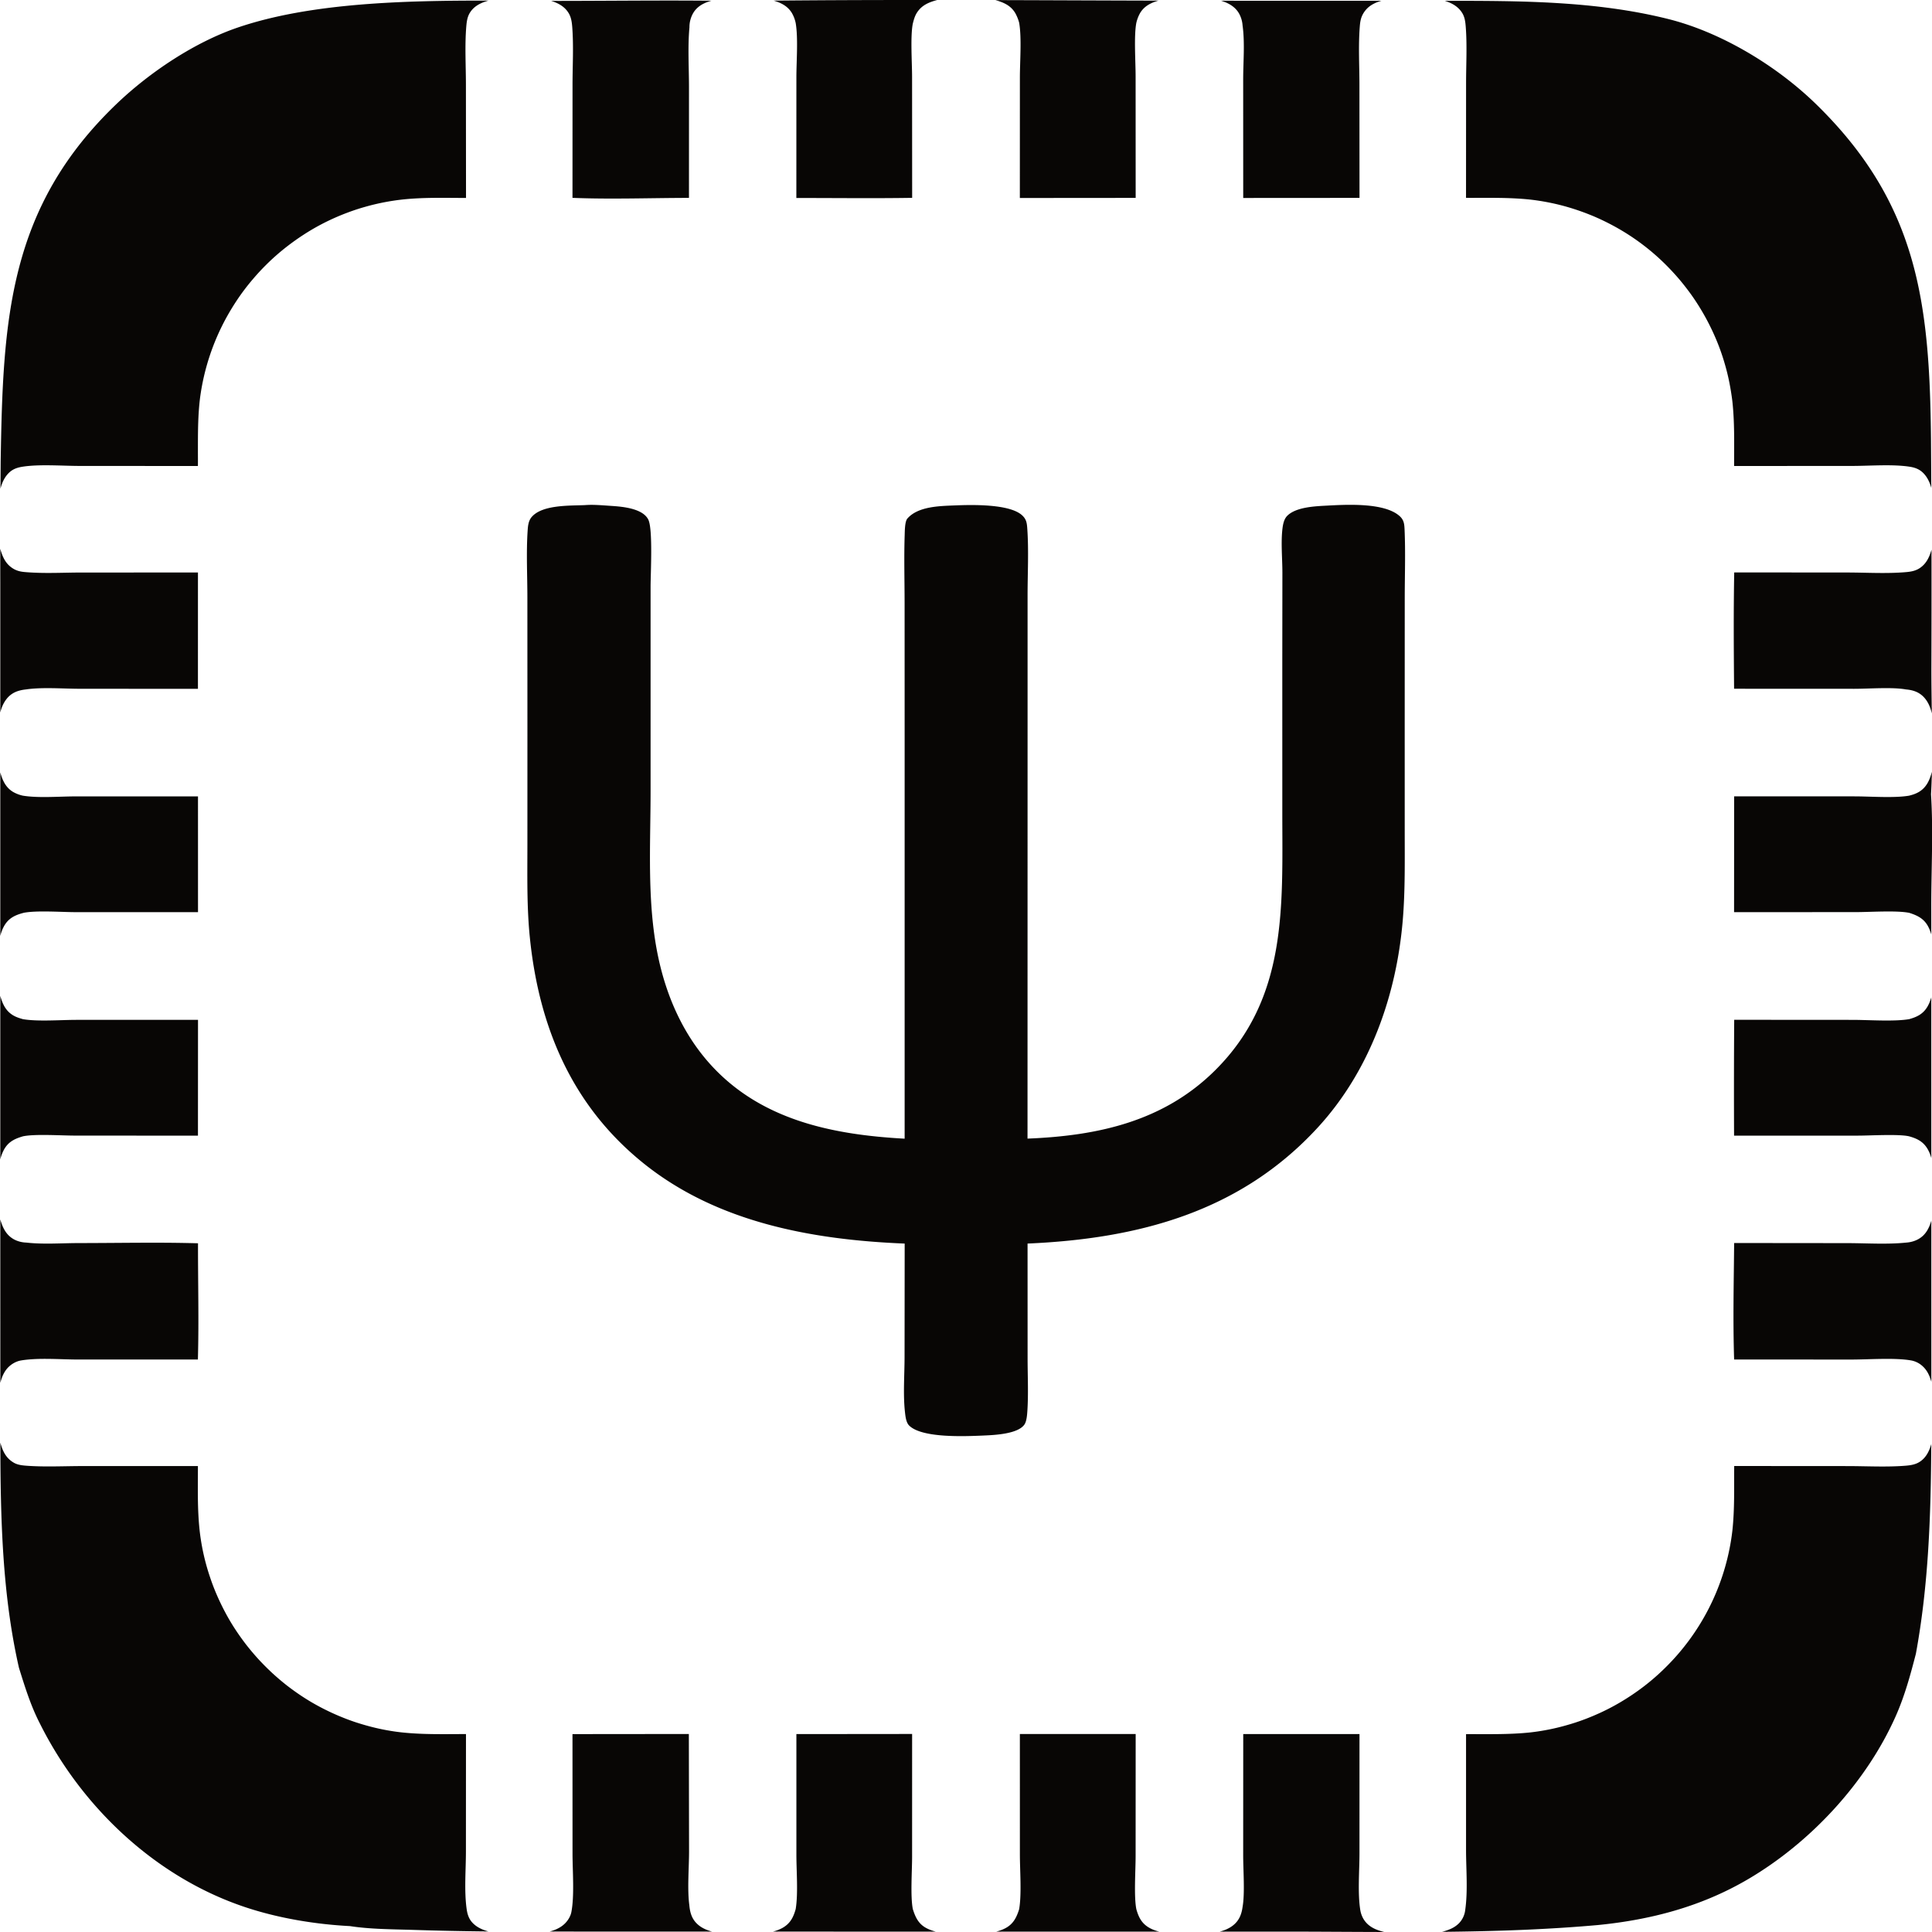<svg xmlns="http://www.w3.org/2000/svg" xml:space="preserve" style="fill-rule:evenodd;clip-rule:evenodd;stroke-linejoin:round;stroke-miterlimit:2" viewBox="0 0 100 100">
  <path d="m.024 25.295.011-1.431c.119-7.278.38-13.107 5.999-18.486 1.712-1.638 4.041-3.195 6.281-3.956C16.07.147 20.905.024 25.282.032c-.386.109-.743.273-.964.633-.13.212-.163.461-.183.705-.082.992-.019 2.035-.019 3.032l.005 5.844c-1.078-.002-2.172-.036-3.245.076a11.793 11.793 0 0 0-1.963.38 11.042 11.042 0 0 0-.951.313 11.732 11.732 0 0 0-1.806.86 12.56 12.56 0 0 0-1.635 1.152 11.861 11.861 0 0 0-1.405 1.391 11.312 11.312 0 0 0-.884 1.169 12.529 12.529 0 0 0-.506.836 11.882 11.882 0 0 0-1.369 4.154c-.115.908-.112 1.822-.113 2.736-.001.269.004.538-.001.807l-6.108-.003c-.919-.001-2.091-.098-2.975.041-.267.043-.496.12-.695.312-.23.221-.363.52-.441.825ZM28.527.046l.43.001c2.62-.002 5.245-.035 7.865-.009-.372.106-.716.27-.931.619a1.45 1.45 0 0 0-.205.757c-.093 1.001-.025 2.066-.024 3.075l-.001 5.754c-2 .002-4.032.078-6.029-.002l.002-5.854c.001-.987.06-2.007-.015-2.989-.018-.232-.049-.47-.162-.678-.203-.369-.55-.556-.93-.674ZM40.048.033c2.82-.028 5.641-.035 8.463-.033-.436.117-.812.27-1.061.673-.106.172-.156.363-.205.558-.129.67-.036 2.004-.036 2.75l.004 6.26c-1.996.032-3.997.006-5.994.007l.002-6.241c0-.83.097-2.05-.038-2.823a1.753 1.753 0 0 0-.193-.507c-.216-.36-.561-.532-.942-.644ZM51.52.005c2.813.008 5.627.021 8.439.028-.383.111-.732.278-.948.643a1.92 1.92 0 0 0-.194.503c-.131.666-.038 2.014-.038 2.762l.003 6.302-5.995.005.002-6.227c0-.836.098-2.06-.037-2.841a2.154 2.154 0 0 0-.204-.506C52.312.28 51.939.121 51.52.005Zm11.683.033.887.001 7.408.002c-.395.117-.731.295-.949.681-.116.205-.148.413-.166.644-.08.994-.019 2.036-.019 3.035l.004 5.842-6.019.004-.002-6.127c0-.9.093-1.92-.032-2.806a1.474 1.474 0 0 0-.193-.634c-.207-.347-.549-.528-.919-.642ZM74.78.042c3.868 0 7.809 0 11.575.944 2.754.69 5.623 2.431 7.652 4.412 5.276 5.151 5.869 10.302 5.941 17.321.006.845.011 1.689.015 2.534-.081-.29-.21-.571-.428-.782-.199-.193-.427-.273-.694-.314-.888-.137-2.055-.041-2.976-.04l-6.108.003c-.001-1.12.032-2.258-.093-3.372a13.424 13.424 0 0 0-.158-.976 11.245 11.245 0 0 0-.238-.96 11.237 11.237 0 0 0-.505-1.394 12.137 12.137 0 0 0-1.213-2.15 12.744 12.744 0 0 0-.606-.781c-.106-.126-.215-.25-.327-.371a11.755 11.755 0 0 0-3.134-2.443 12.425 12.425 0 0 0-.899-.437 12.464 12.464 0 0 0-1.409-.509 11.447 11.447 0 0 0-.971-.239 11.738 11.738 0 0 0-.986-.156c-1.104-.12-2.228-.086-3.337-.091l.003-5.937c0-.967.058-1.975-.019-2.937-.019-.237-.049-.473-.172-.68-.209-.349-.544-.529-.913-.645Zm25.194 28.411a1073.3 1073.3 0 0 1-.006 6.216c0 .728.012 1.489.022 2.257-.067-.287-.171-.558-.364-.787-.258-.306-.588-.422-.977-.454-.682-.128-1.928-.033-2.673-.033l-6.22-.003c-.017-2.004-.031-4.017.007-6.021l5.855.005c.995.001 2.043.067 3.033-.02.245-.021.477-.06.688-.191.359-.225.526-.581.635-.969Zm.02 11.494c-.009.395-.023.785-.045 1.164.122 1.922.011 3.907.013 5.837l.001 1.421a2.15 2.15 0 0 0-.146-.382c-.217-.432-.559-.6-.996-.739-.663-.131-2.016-.037-2.762-.037l-6.304.003.004-5.996 6.229.002c.83 0 2.052.096 2.824-.036.18-.044.352-.1.512-.195.394-.234.559-.622.67-1.042Zm-.031 11.678.001 7.528.001.789a2.091 2.091 0 0 0-.166-.422c-.223-.414-.547-.583-.984-.704-.532-.126-2.021-.036-2.629-.036h-6.431a521.05 521.05 0 0 1 .007-5.996l6.113.004c.845 0 2.172.097 2.949-.038.174-.051.346-.109.502-.202.362-.215.525-.547.637-.923Zm.002 11.559.001 8.297-.001.039c-.083-.297-.201-.57-.433-.789a1.187 1.187 0 0 0-.576-.308c-.824-.158-2.207-.054-3.091-.053l-6.107-.002c-.065-2-.017-4.028.001-6.03l5.825.006c1.001 0 2.073.076 3.066-.026.234-.014.469-.078.671-.197.361-.213.53-.557.644-.937Zm-.003 11.562c-.019 3.635-.136 7.266-.797 10.856-.284 1.098-.581 2.187-1.043 3.227-1.528 3.439-4.411 6.542-7.649 8.441-2.413 1.415-5.023 2.101-7.789 2.372-2.672.237-5.357.323-8.045.349.323-.086.626-.195.871-.437a1.18 1.18 0 0 0 .33-.7c.141-.985.043-2.102.042-3.101v-5.994c1.104-.005 2.224.028 3.323-.089a11.525 11.525 0 0 0 1.938-.389 11.203 11.203 0 0 0 1.397-.5 11.436 11.436 0 0 0 1.324-.67 12.189 12.189 0 0 0 1.229-.829 11.624 11.624 0 0 0 1.117-.977 11.887 11.887 0 0 0 3.39-6.588c.026-.165.049-.331.068-.497.12-1.106.084-2.23.094-3.34l5.839.004c.996 0 2.038.061 3.029-.019.245-.02.491-.055.705-.184.35-.211.519-.561.627-.935ZM71.647 100c-1.776-.004-3.551-.02-5.321-.02h-3.189c.233-.062.453-.15.649-.294.342-.252.476-.586.531-.995.122-.679.03-1.918.03-2.651l.003-6.285h6.017l-.001 6.169c0 .907-.098 2.058.041 2.932.043.265.156.51.347.702.247.248.561.36.893.442ZM60 99.98h-8.431c.153-.041.303-.092.445-.164.428-.216.598-.557.736-.991.136-.775.039-2.018.039-2.85l-.001-6.222 5.994-.001-.003 6.328c0 .743-.093 2.077.037 2.736.122.438.29.761.705.985.152.082.313.136.479.179Zm-11.569 0h-5.284l-3.143-.001a2.06 2.06 0 0 0 .476-.179c.413-.225.581-.546.704-.984.133-.802.037-1.964.037-2.81v-6.25l5.99-.006-.001 6.361c0 .731-.093 2.041.037 2.702.138.439.303.788.738 1.004.142.071.293.122.446.163Zm-11.572-.001-8.413-.002c.285-.075.559-.192.776-.399.164-.155.307-.381.351-.605.165-.845.061-2.136.061-3.035l-.002-6.181 6.023-.006.011 6.068c0 .853-.098 1.964.014 2.793.034.394.135.731.44 1 .214.189.47.294.739.367Zm-11.572-.007a169.896 169.896 0 0 1-3.909-.081c-1.071-.034-2.204-.032-3.263-.196-1.807-.094-3.721-.411-5.438-.986-4.634-1.551-8.461-5.18-10.62-9.516-.469-.91-.772-1.895-1.076-2.869C.113 82.512.026 78.576.018 74.67c.118.434.289.807.704 1.043.196.112.428.136.65.153.951.07 1.941.018 2.897.017l5.975-.001c0 1.103-.032 2.22.087 3.318a11.492 11.492 0 0 0 .541 2.437 10.94 10.94 0 0 0 .358.933 12.446 12.446 0 0 0 .436.901 10.975 10.975 0 0 0 .509.86 12.543 12.543 0 0 0 .581.814 13.037 13.037 0 0 0 .647.762 13.072 13.072 0 0 0 .705.704 12.82 12.82 0 0 0 .757.641 12.816 12.816 0 0 0 .808.575c.139.09.279.177.421.262a12.225 12.225 0 0 0 2.25 1.033 13.015 13.015 0 0 0 .953.278 11.322 11.322 0 0 0 1.463.265c1.111.123 2.242.091 3.359.09l-.003 6.07c0 .966-.095 2.04.038 2.99.039.277.118.517.316.721.22.228.515.356.817.436ZM.017 71.578l-.002-8.463c.117.412.287.788.678 1.017.199.116.44.177.67.184.876.101 1.833.026 2.717.025 2.053-.001 4.117-.047 6.169.011-.004 2.001.05 4.018-.006 6.017H4.067c-.936 0-2.069-.103-2.979.048-.237.04-.47.169-.641.335-.235.229-.351.517-.43.826ZM.015 60.013v-8.468c.116.412.27.768.657 1.004.16.097.338.152.516.203.755.13 1.951.037 2.759.036h6.302l-.003 5.994-6.37-.004c-.714 0-2.051-.092-2.68.036-.435.126-.772.285-.997.705a2.102 2.102 0 0 0-.184.494Zm0-11.567v-8.468c.113.41.276.778.66 1.011a1.8 1.8 0 0 0 .5.193c.811.135 1.905.039 2.751.039l6.322-.001.001 5.992-6.317.001c-.738 0-2.005-.097-2.693.031-.443.114-.787.267-1.025.684a2.04 2.04 0 0 0-.199.518Zm0-11.567v-6.752c-.002-.574-.002-1.149-.002-1.724.117.422.277.792.673 1.031.182.11.363.153.574.173.98.091 2.017.027 3.004.027l5.982-.001-.001 6.021-6.08-.003c-.859 0-2.003-.091-2.821.034-.416.045-.757.169-1.019.513-.154.201-.25.436-.31.681Zm30.268-10.735c.438-.035.925.014 1.365.042.569.037 1.62.127 1.908.709.244.492.118 2.791.118 3.476V40.9c.001 2.889-.205 5.909.419 8.749.434 1.977 1.269 3.864 2.624 5.385 2.619 2.942 6.365 3.699 10.107 3.904V38.067l-.002-6.856c-.001-1.168-.035-2.347.004-3.513.007-.208.005-.705.141-.86.552-.629 1.663-.646 2.435-.677.854-.035 2.894-.096 3.528.535.185.183.219.361.238.612.086 1.156.019 2.362.019 3.523v6.789l-.003 21.314c3.632-.144 7.057-.883 9.734-3.558 3.736-3.732 3.454-8.466 3.454-13.29l-.001-7.784.005-4.667c-.001-.741-.083-1.546.004-2.279.027-.221.08-.488.243-.654.45-.456 1.432-.498 2.034-.53 1-.053 3.035-.178 3.812.564.209.2.22.422.232.694.05 1.168.009 2.354.008 3.524l-.002 6.749.001 5.351c0 1.514.025 3.034-.099 4.544-.323 3.922-1.704 7.824-4.396 10.756-4.018 4.377-9.29 5.763-15.027 6.012l.002 5.928c0 .905.047 1.834-.012 2.735-.012.195-.037.53-.146.695-.337.512-1.609.556-2.152.58-.931.04-3.17.14-3.825-.523-.16-.163-.19-.489-.214-.706-.1-.917-.019-1.929-.019-2.854l.006-5.854c-4.775-.194-9.71-1.086-13.532-4.167-3.682-2.968-5.387-7.014-5.865-11.633-.165-1.587-.132-3.209-.131-4.801l.001-6.147-.002-6.687c0-1.136-.062-2.312.012-3.443.017-.262.037-.53.216-.736.558-.639 1.989-.573 2.758-.609Z" style="fill:#080605"/>
</svg>
